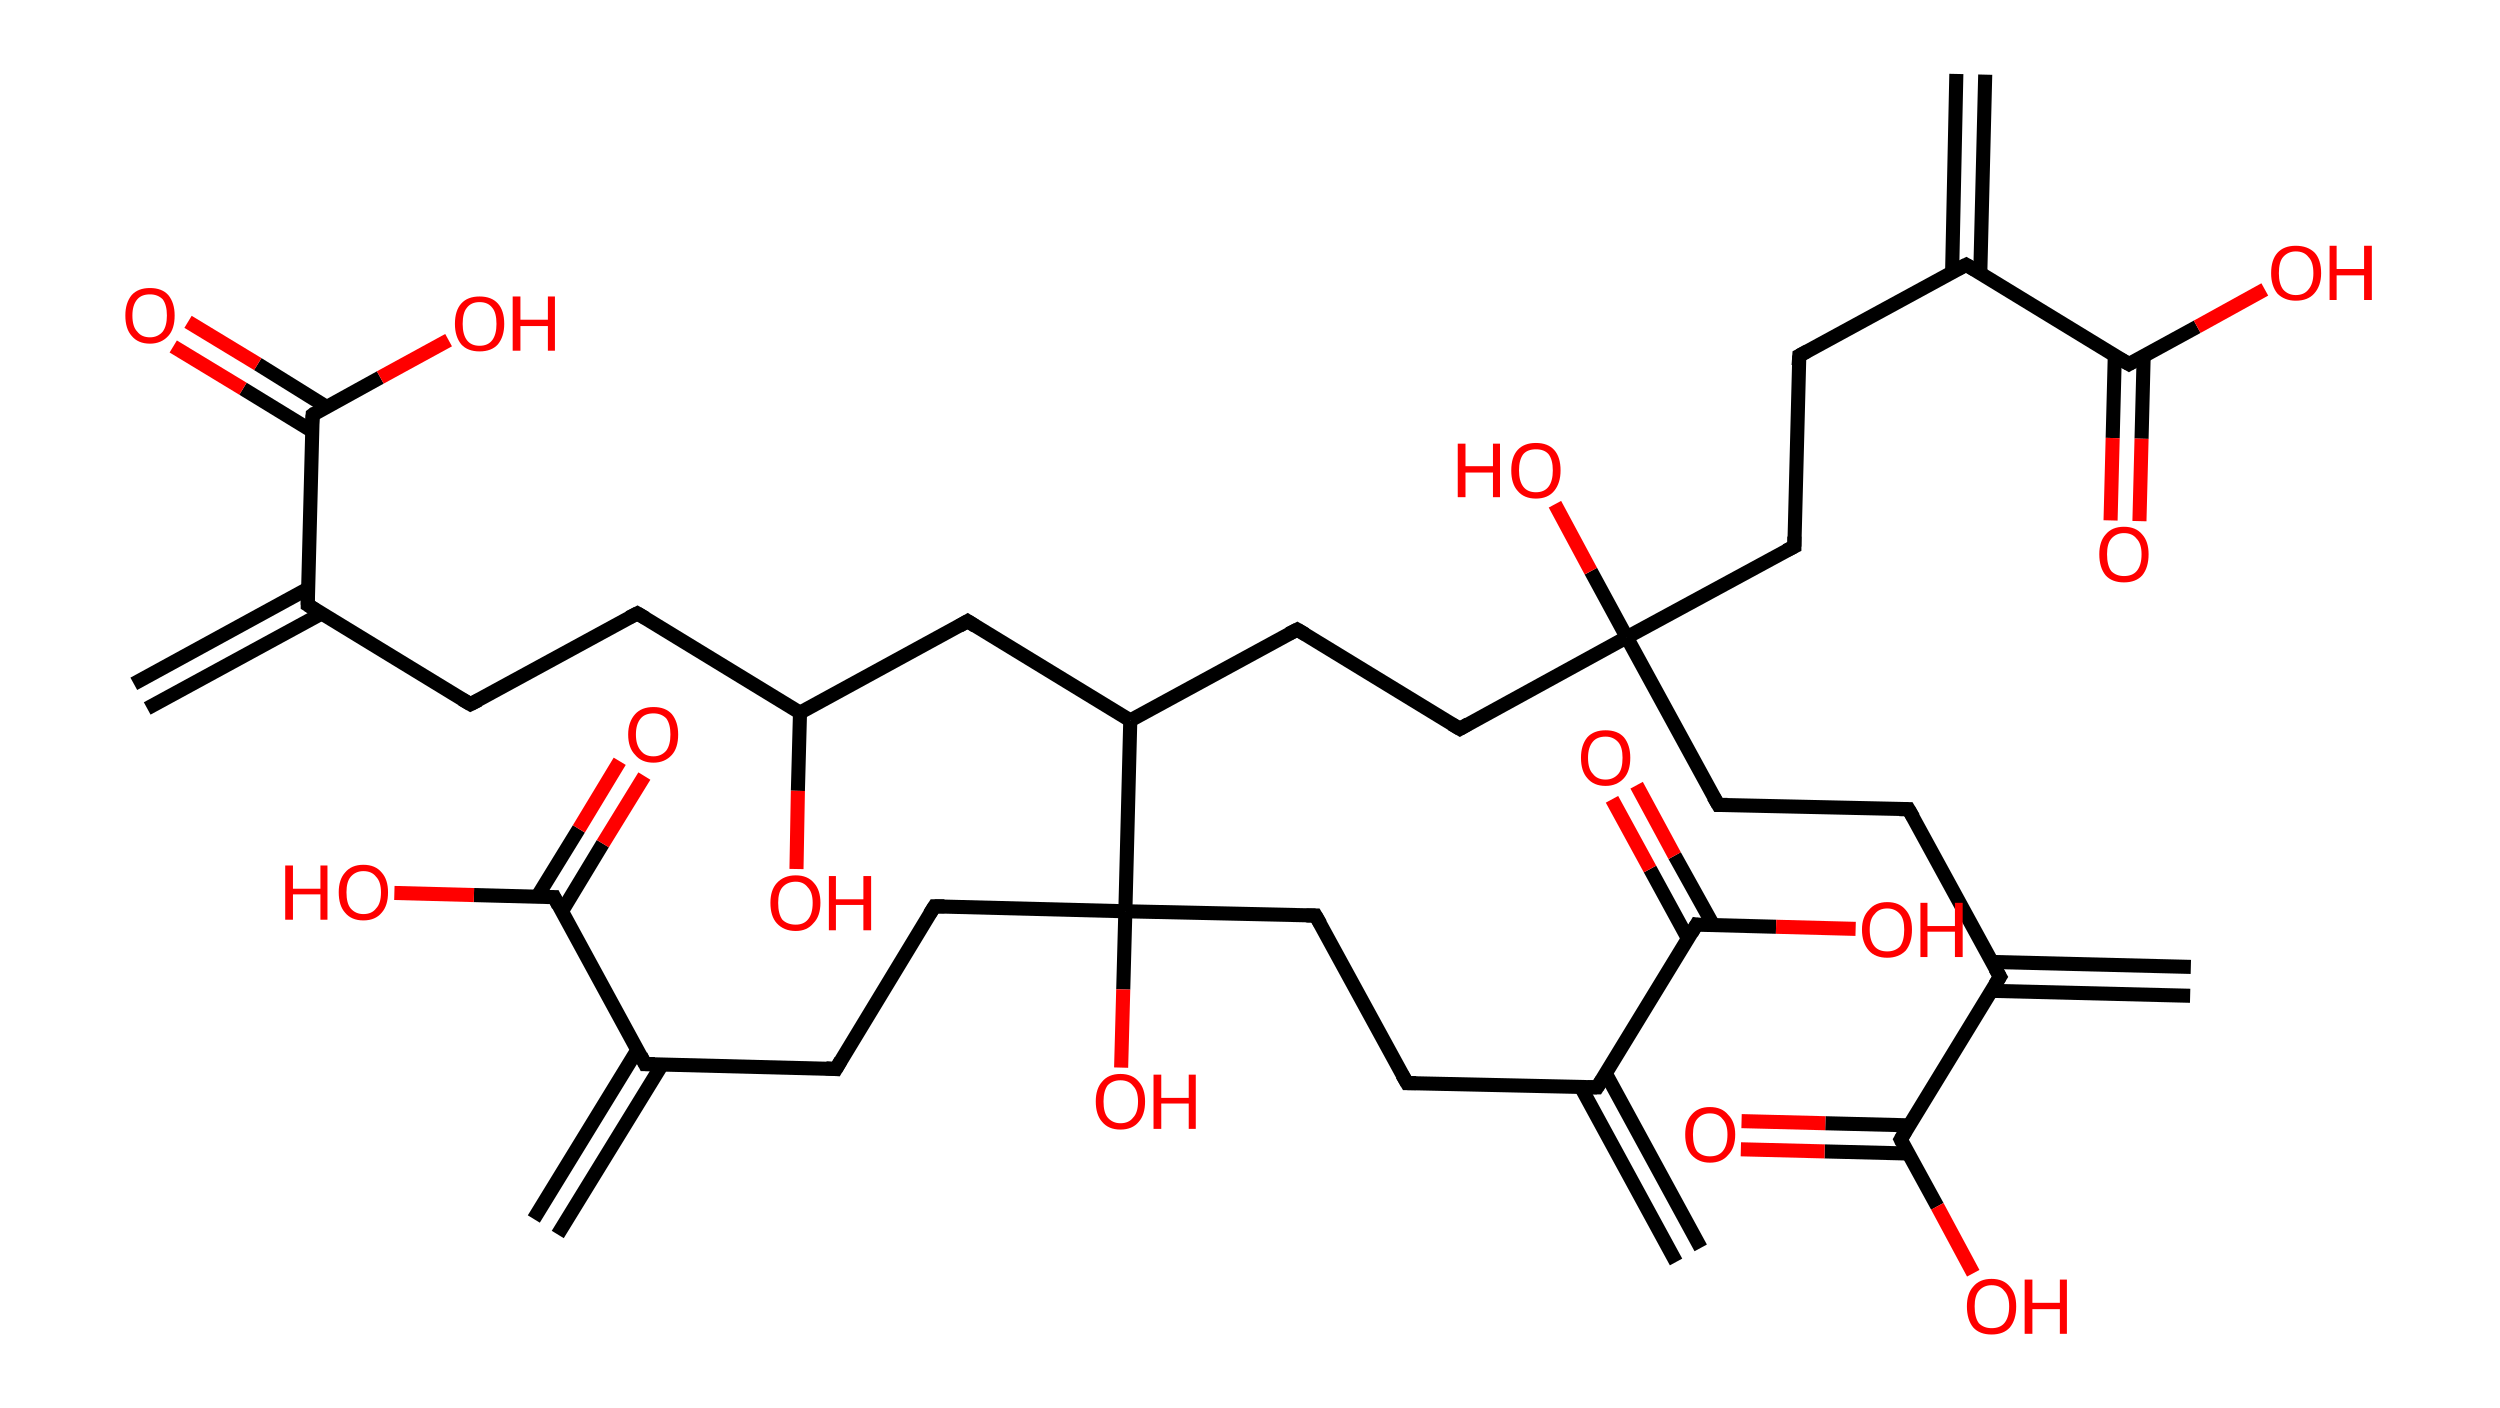 <?xml version='1.0' encoding='ASCII' standalone='yes'?>
<svg xmlns="http://www.w3.org/2000/svg" xmlns:rdkit="http://www.rdkit.org/xml" xmlns:xlink="http://www.w3.org/1999/xlink" version="1.1" baseProfile="full" xml:space="preserve" width="355px" height="200px" viewBox="0 0 355 200">
<!-- END OF HEADER -->
<rect style="opacity:1.0;fill:#FFFFFF;stroke:none" width="355.0" height="200.0" x="0.0" y="0.0"> </rect>
<path class="bond-0 atom-0 atom-1" d="M 19.0,97.1 L 43.7,83.6" style="fill:none;fill-rule:evenodd;stroke:#000000;stroke-width:2.0px;stroke-linecap:butt;stroke-linejoin:miter;stroke-opacity:1"/>
<path class="bond-0 atom-0 atom-1" d="M 20.9,100.6 L 45.7,87.1" style="fill:none;fill-rule:evenodd;stroke:#000000;stroke-width:2.0px;stroke-linecap:butt;stroke-linejoin:miter;stroke-opacity:1"/>
<path class="bond-1 atom-1 atom-2" d="M 43.7,85.9 L 66.8,100.0" style="fill:none;fill-rule:evenodd;stroke:#000000;stroke-width:2.0px;stroke-linecap:butt;stroke-linejoin:miter;stroke-opacity:1"/>
<path class="bond-2 atom-2 atom-3" d="M 66.8,100.0 L 90.5,87.1" style="fill:none;fill-rule:evenodd;stroke:#000000;stroke-width:2.0px;stroke-linecap:butt;stroke-linejoin:miter;stroke-opacity:1"/>
<path class="bond-3 atom-3 atom-4" d="M 90.5,87.1 L 113.6,101.2" style="fill:none;fill-rule:evenodd;stroke:#000000;stroke-width:2.0px;stroke-linecap:butt;stroke-linejoin:miter;stroke-opacity:1"/>
<path class="bond-4 atom-4 atom-5" d="M 113.6,101.2 L 113.3,112.3" style="fill:none;fill-rule:evenodd;stroke:#000000;stroke-width:2.0px;stroke-linecap:butt;stroke-linejoin:miter;stroke-opacity:1"/>
<path class="bond-4 atom-4 atom-5" d="M 113.3,112.3 L 113.1,123.4" style="fill:none;fill-rule:evenodd;stroke:#FF0000;stroke-width:2.0px;stroke-linecap:butt;stroke-linejoin:miter;stroke-opacity:1"/>
<path class="bond-5 atom-4 atom-6" d="M 113.6,101.2 L 137.4,88.2" style="fill:none;fill-rule:evenodd;stroke:#000000;stroke-width:2.0px;stroke-linecap:butt;stroke-linejoin:miter;stroke-opacity:1"/>
<path class="bond-6 atom-6 atom-7" d="M 137.4,88.2 L 160.5,102.3" style="fill:none;fill-rule:evenodd;stroke:#000000;stroke-width:2.0px;stroke-linecap:butt;stroke-linejoin:miter;stroke-opacity:1"/>
<path class="bond-7 atom-7 atom-8" d="M 160.5,102.3 L 184.2,89.4" style="fill:none;fill-rule:evenodd;stroke:#000000;stroke-width:2.0px;stroke-linecap:butt;stroke-linejoin:miter;stroke-opacity:1"/>
<path class="bond-8 atom-8 atom-9" d="M 184.2,89.4 L 207.3,103.5" style="fill:none;fill-rule:evenodd;stroke:#000000;stroke-width:2.0px;stroke-linecap:butt;stroke-linejoin:miter;stroke-opacity:1"/>
<path class="bond-9 atom-9 atom-10" d="M 207.3,103.5 L 231.0,90.5" style="fill:none;fill-rule:evenodd;stroke:#000000;stroke-width:2.0px;stroke-linecap:butt;stroke-linejoin:miter;stroke-opacity:1"/>
<path class="bond-10 atom-10 atom-11" d="M 231.0,90.5 L 225.9,81.1" style="fill:none;fill-rule:evenodd;stroke:#000000;stroke-width:2.0px;stroke-linecap:butt;stroke-linejoin:miter;stroke-opacity:1"/>
<path class="bond-10 atom-10 atom-11" d="M 225.9,81.1 L 220.8,71.6" style="fill:none;fill-rule:evenodd;stroke:#FF0000;stroke-width:2.0px;stroke-linecap:butt;stroke-linejoin:miter;stroke-opacity:1"/>
<path class="bond-11 atom-10 atom-12" d="M 231.0,90.5 L 254.8,77.6" style="fill:none;fill-rule:evenodd;stroke:#000000;stroke-width:2.0px;stroke-linecap:butt;stroke-linejoin:miter;stroke-opacity:1"/>
<path class="bond-12 atom-12 atom-13" d="M 254.8,77.6 L 255.5,50.5" style="fill:none;fill-rule:evenodd;stroke:#000000;stroke-width:2.0px;stroke-linecap:butt;stroke-linejoin:miter;stroke-opacity:1"/>
<path class="bond-13 atom-13 atom-14" d="M 255.5,50.5 L 279.2,37.6" style="fill:none;fill-rule:evenodd;stroke:#000000;stroke-width:2.0px;stroke-linecap:butt;stroke-linejoin:miter;stroke-opacity:1"/>
<path class="bond-14 atom-14 atom-15" d="M 281.2,38.8 L 281.9,10.6" style="fill:none;fill-rule:evenodd;stroke:#000000;stroke-width:2.0px;stroke-linecap:butt;stroke-linejoin:miter;stroke-opacity:1"/>
<path class="bond-14 atom-14 atom-15" d="M 277.2,38.7 L 277.8,10.5" style="fill:none;fill-rule:evenodd;stroke:#000000;stroke-width:2.0px;stroke-linecap:butt;stroke-linejoin:miter;stroke-opacity:1"/>
<path class="bond-15 atom-14 atom-16" d="M 279.2,37.6 L 302.3,51.7" style="fill:none;fill-rule:evenodd;stroke:#000000;stroke-width:2.0px;stroke-linecap:butt;stroke-linejoin:miter;stroke-opacity:1"/>
<path class="bond-16 atom-16 atom-17" d="M 300.3,50.5 L 300.0,62.2" style="fill:none;fill-rule:evenodd;stroke:#000000;stroke-width:2.0px;stroke-linecap:butt;stroke-linejoin:miter;stroke-opacity:1"/>
<path class="bond-16 atom-16 atom-17" d="M 300.0,62.2 L 299.7,73.9" style="fill:none;fill-rule:evenodd;stroke:#FF0000;stroke-width:2.0px;stroke-linecap:butt;stroke-linejoin:miter;stroke-opacity:1"/>
<path class="bond-16 atom-16 atom-17" d="M 304.4,50.6 L 304.1,62.3" style="fill:none;fill-rule:evenodd;stroke:#000000;stroke-width:2.0px;stroke-linecap:butt;stroke-linejoin:miter;stroke-opacity:1"/>
<path class="bond-16 atom-16 atom-17" d="M 304.1,62.3 L 303.8,74.0" style="fill:none;fill-rule:evenodd;stroke:#FF0000;stroke-width:2.0px;stroke-linecap:butt;stroke-linejoin:miter;stroke-opacity:1"/>
<path class="bond-17 atom-16 atom-18" d="M 302.3,51.7 L 312.0,46.4" style="fill:none;fill-rule:evenodd;stroke:#000000;stroke-width:2.0px;stroke-linecap:butt;stroke-linejoin:miter;stroke-opacity:1"/>
<path class="bond-17 atom-16 atom-18" d="M 312.0,46.4 L 321.6,41.1" style="fill:none;fill-rule:evenodd;stroke:#FF0000;stroke-width:2.0px;stroke-linecap:butt;stroke-linejoin:miter;stroke-opacity:1"/>
<path class="bond-18 atom-10 atom-19" d="M 231.0,90.5 L 244.0,114.3" style="fill:none;fill-rule:evenodd;stroke:#000000;stroke-width:2.0px;stroke-linecap:butt;stroke-linejoin:miter;stroke-opacity:1"/>
<path class="bond-19 atom-19 atom-20" d="M 244.0,114.3 L 271.0,114.9" style="fill:none;fill-rule:evenodd;stroke:#000000;stroke-width:2.0px;stroke-linecap:butt;stroke-linejoin:miter;stroke-opacity:1"/>
<path class="bond-20 atom-20 atom-21" d="M 271.0,114.9 L 284.0,138.7" style="fill:none;fill-rule:evenodd;stroke:#000000;stroke-width:2.0px;stroke-linecap:butt;stroke-linejoin:miter;stroke-opacity:1"/>
<path class="bond-21 atom-21 atom-22" d="M 282.8,140.7 L 311.0,141.4" style="fill:none;fill-rule:evenodd;stroke:#000000;stroke-width:2.0px;stroke-linecap:butt;stroke-linejoin:miter;stroke-opacity:1"/>
<path class="bond-21 atom-21 atom-22" d="M 282.9,136.6 L 311.1,137.3" style="fill:none;fill-rule:evenodd;stroke:#000000;stroke-width:2.0px;stroke-linecap:butt;stroke-linejoin:miter;stroke-opacity:1"/>
<path class="bond-22 atom-21 atom-23" d="M 284.0,138.7 L 269.9,161.8" style="fill:none;fill-rule:evenodd;stroke:#000000;stroke-width:2.0px;stroke-linecap:butt;stroke-linejoin:miter;stroke-opacity:1"/>
<path class="bond-23 atom-23 atom-24" d="M 271.1,159.8 L 259.2,159.5" style="fill:none;fill-rule:evenodd;stroke:#000000;stroke-width:2.0px;stroke-linecap:butt;stroke-linejoin:miter;stroke-opacity:1"/>
<path class="bond-23 atom-23 atom-24" d="M 259.2,159.5 L 247.3,159.2" style="fill:none;fill-rule:evenodd;stroke:#FF0000;stroke-width:2.0px;stroke-linecap:butt;stroke-linejoin:miter;stroke-opacity:1"/>
<path class="bond-23 atom-23 atom-24" d="M 271.0,163.8 L 259.1,163.5" style="fill:none;fill-rule:evenodd;stroke:#000000;stroke-width:2.0px;stroke-linecap:butt;stroke-linejoin:miter;stroke-opacity:1"/>
<path class="bond-23 atom-23 atom-24" d="M 259.1,163.5 L 247.2,163.2" style="fill:none;fill-rule:evenodd;stroke:#FF0000;stroke-width:2.0px;stroke-linecap:butt;stroke-linejoin:miter;stroke-opacity:1"/>
<path class="bond-24 atom-23 atom-25" d="M 269.9,161.8 L 275.1,171.3" style="fill:none;fill-rule:evenodd;stroke:#000000;stroke-width:2.0px;stroke-linecap:butt;stroke-linejoin:miter;stroke-opacity:1"/>
<path class="bond-24 atom-23 atom-25" d="M 275.1,171.3 L 280.2,180.8" style="fill:none;fill-rule:evenodd;stroke:#FF0000;stroke-width:2.0px;stroke-linecap:butt;stroke-linejoin:miter;stroke-opacity:1"/>
<path class="bond-25 atom-7 atom-26" d="M 160.5,102.3 L 159.8,129.4" style="fill:none;fill-rule:evenodd;stroke:#000000;stroke-width:2.0px;stroke-linecap:butt;stroke-linejoin:miter;stroke-opacity:1"/>
<path class="bond-26 atom-26 atom-27" d="M 159.8,129.4 L 159.5,140.5" style="fill:none;fill-rule:evenodd;stroke:#000000;stroke-width:2.0px;stroke-linecap:butt;stroke-linejoin:miter;stroke-opacity:1"/>
<path class="bond-26 atom-26 atom-27" d="M 159.5,140.5 L 159.2,151.6" style="fill:none;fill-rule:evenodd;stroke:#FF0000;stroke-width:2.0px;stroke-linecap:butt;stroke-linejoin:miter;stroke-opacity:1"/>
<path class="bond-27 atom-26 atom-28" d="M 159.8,129.4 L 132.7,128.7" style="fill:none;fill-rule:evenodd;stroke:#000000;stroke-width:2.0px;stroke-linecap:butt;stroke-linejoin:miter;stroke-opacity:1"/>
<path class="bond-28 atom-28 atom-29" d="M 132.7,128.7 L 118.7,151.8" style="fill:none;fill-rule:evenodd;stroke:#000000;stroke-width:2.0px;stroke-linecap:butt;stroke-linejoin:miter;stroke-opacity:1"/>
<path class="bond-29 atom-29 atom-30" d="M 118.7,151.8 L 91.6,151.1" style="fill:none;fill-rule:evenodd;stroke:#000000;stroke-width:2.0px;stroke-linecap:butt;stroke-linejoin:miter;stroke-opacity:1"/>
<path class="bond-30 atom-30 atom-31" d="M 90.5,149.1 L 75.8,173.1" style="fill:none;fill-rule:evenodd;stroke:#000000;stroke-width:2.0px;stroke-linecap:butt;stroke-linejoin:miter;stroke-opacity:1"/>
<path class="bond-30 atom-30 atom-31" d="M 94.0,151.2 L 79.2,175.3" style="fill:none;fill-rule:evenodd;stroke:#000000;stroke-width:2.0px;stroke-linecap:butt;stroke-linejoin:miter;stroke-opacity:1"/>
<path class="bond-31 atom-30 atom-32" d="M 91.6,151.1 L 78.7,127.4" style="fill:none;fill-rule:evenodd;stroke:#000000;stroke-width:2.0px;stroke-linecap:butt;stroke-linejoin:miter;stroke-opacity:1"/>
<path class="bond-32 atom-32 atom-33" d="M 79.8,129.4 L 85.6,119.8" style="fill:none;fill-rule:evenodd;stroke:#000000;stroke-width:2.0px;stroke-linecap:butt;stroke-linejoin:miter;stroke-opacity:1"/>
<path class="bond-32 atom-32 atom-33" d="M 85.6,119.8 L 91.5,110.2" style="fill:none;fill-rule:evenodd;stroke:#FF0000;stroke-width:2.0px;stroke-linecap:butt;stroke-linejoin:miter;stroke-opacity:1"/>
<path class="bond-32 atom-32 atom-33" d="M 76.3,127.3 L 82.2,117.7" style="fill:none;fill-rule:evenodd;stroke:#000000;stroke-width:2.0px;stroke-linecap:butt;stroke-linejoin:miter;stroke-opacity:1"/>
<path class="bond-32 atom-32 atom-33" d="M 82.2,117.7 L 88.0,108.1" style="fill:none;fill-rule:evenodd;stroke:#FF0000;stroke-width:2.0px;stroke-linecap:butt;stroke-linejoin:miter;stroke-opacity:1"/>
<path class="bond-33 atom-32 atom-34" d="M 78.7,127.4 L 67.3,127.1" style="fill:none;fill-rule:evenodd;stroke:#000000;stroke-width:2.0px;stroke-linecap:butt;stroke-linejoin:miter;stroke-opacity:1"/>
<path class="bond-33 atom-32 atom-34" d="M 67.3,127.1 L 56.0,126.8" style="fill:none;fill-rule:evenodd;stroke:#FF0000;stroke-width:2.0px;stroke-linecap:butt;stroke-linejoin:miter;stroke-opacity:1"/>
<path class="bond-34 atom-26 atom-35" d="M 159.8,129.4 L 186.8,130.0" style="fill:none;fill-rule:evenodd;stroke:#000000;stroke-width:2.0px;stroke-linecap:butt;stroke-linejoin:miter;stroke-opacity:1"/>
<path class="bond-35 atom-35 atom-36" d="M 186.8,130.0 L 199.8,153.8" style="fill:none;fill-rule:evenodd;stroke:#000000;stroke-width:2.0px;stroke-linecap:butt;stroke-linejoin:miter;stroke-opacity:1"/>
<path class="bond-36 atom-36 atom-37" d="M 199.8,153.8 L 226.8,154.4" style="fill:none;fill-rule:evenodd;stroke:#000000;stroke-width:2.0px;stroke-linecap:butt;stroke-linejoin:miter;stroke-opacity:1"/>
<path class="bond-37 atom-37 atom-38" d="M 224.5,154.4 L 238.0,179.2" style="fill:none;fill-rule:evenodd;stroke:#000000;stroke-width:2.0px;stroke-linecap:butt;stroke-linejoin:miter;stroke-opacity:1"/>
<path class="bond-37 atom-37 atom-38" d="M 228.0,152.4 L 241.5,177.2" style="fill:none;fill-rule:evenodd;stroke:#000000;stroke-width:2.0px;stroke-linecap:butt;stroke-linejoin:miter;stroke-opacity:1"/>
<path class="bond-38 atom-37 atom-39" d="M 226.8,154.4 L 240.9,131.3" style="fill:none;fill-rule:evenodd;stroke:#000000;stroke-width:2.0px;stroke-linecap:butt;stroke-linejoin:miter;stroke-opacity:1"/>
<path class="bond-39 atom-39 atom-40" d="M 243.3,131.4 L 237.8,121.5" style="fill:none;fill-rule:evenodd;stroke:#000000;stroke-width:2.0px;stroke-linecap:butt;stroke-linejoin:miter;stroke-opacity:1"/>
<path class="bond-39 atom-39 atom-40" d="M 237.8,121.5 L 232.4,111.5" style="fill:none;fill-rule:evenodd;stroke:#FF0000;stroke-width:2.0px;stroke-linecap:butt;stroke-linejoin:miter;stroke-opacity:1"/>
<path class="bond-39 atom-39 atom-40" d="M 239.7,133.3 L 234.3,123.4" style="fill:none;fill-rule:evenodd;stroke:#000000;stroke-width:2.0px;stroke-linecap:butt;stroke-linejoin:miter;stroke-opacity:1"/>
<path class="bond-39 atom-39 atom-40" d="M 234.3,123.4 L 228.9,113.5" style="fill:none;fill-rule:evenodd;stroke:#FF0000;stroke-width:2.0px;stroke-linecap:butt;stroke-linejoin:miter;stroke-opacity:1"/>
<path class="bond-40 atom-39 atom-41" d="M 240.9,131.3 L 252.2,131.6" style="fill:none;fill-rule:evenodd;stroke:#000000;stroke-width:2.0px;stroke-linecap:butt;stroke-linejoin:miter;stroke-opacity:1"/>
<path class="bond-40 atom-39 atom-41" d="M 252.2,131.6 L 263.5,131.9" style="fill:none;fill-rule:evenodd;stroke:#FF0000;stroke-width:2.0px;stroke-linecap:butt;stroke-linejoin:miter;stroke-opacity:1"/>
<path class="bond-41 atom-1 atom-42" d="M 43.7,85.9 L 44.4,58.9" style="fill:none;fill-rule:evenodd;stroke:#000000;stroke-width:2.0px;stroke-linecap:butt;stroke-linejoin:miter;stroke-opacity:1"/>
<path class="bond-42 atom-42 atom-43" d="M 46.4,57.8 L 36.6,51.7" style="fill:none;fill-rule:evenodd;stroke:#000000;stroke-width:2.0px;stroke-linecap:butt;stroke-linejoin:miter;stroke-opacity:1"/>
<path class="bond-42 atom-42 atom-43" d="M 36.6,51.7 L 26.7,45.7" style="fill:none;fill-rule:evenodd;stroke:#FF0000;stroke-width:2.0px;stroke-linecap:butt;stroke-linejoin:miter;stroke-opacity:1"/>
<path class="bond-42 atom-42 atom-43" d="M 44.3,61.2 L 34.5,55.2" style="fill:none;fill-rule:evenodd;stroke:#000000;stroke-width:2.0px;stroke-linecap:butt;stroke-linejoin:miter;stroke-opacity:1"/>
<path class="bond-42 atom-42 atom-43" d="M 34.5,55.2 L 24.6,49.2" style="fill:none;fill-rule:evenodd;stroke:#FF0000;stroke-width:2.0px;stroke-linecap:butt;stroke-linejoin:miter;stroke-opacity:1"/>
<path class="bond-43 atom-42 atom-44" d="M 44.4,58.9 L 54.0,53.6" style="fill:none;fill-rule:evenodd;stroke:#000000;stroke-width:2.0px;stroke-linecap:butt;stroke-linejoin:miter;stroke-opacity:1"/>
<path class="bond-43 atom-42 atom-44" d="M 54.0,53.6 L 63.7,48.3" style="fill:none;fill-rule:evenodd;stroke:#FF0000;stroke-width:2.0px;stroke-linecap:butt;stroke-linejoin:miter;stroke-opacity:1"/>
<path d="M 44.8,86.6 L 43.7,85.9 L 43.7,84.6" style="fill:none;stroke:#000000;stroke-width:2.0px;stroke-linecap:butt;stroke-linejoin:miter;stroke-opacity:1;"/>
<path d="M 65.6,99.3 L 66.8,100.0 L 68.0,99.4" style="fill:none;stroke:#000000;stroke-width:2.0px;stroke-linecap:butt;stroke-linejoin:miter;stroke-opacity:1;"/>
<path d="M 89.3,87.7 L 90.5,87.1 L 91.7,87.8" style="fill:none;stroke:#000000;stroke-width:2.0px;stroke-linecap:butt;stroke-linejoin:miter;stroke-opacity:1;"/>
<path d="M 136.2,88.9 L 137.4,88.2 L 138.5,88.9" style="fill:none;stroke:#000000;stroke-width:2.0px;stroke-linecap:butt;stroke-linejoin:miter;stroke-opacity:1;"/>
<path d="M 183.0,90.0 L 184.2,89.4 L 185.4,90.1" style="fill:none;stroke:#000000;stroke-width:2.0px;stroke-linecap:butt;stroke-linejoin:miter;stroke-opacity:1;"/>
<path d="M 206.1,102.8 L 207.3,103.5 L 208.5,102.8" style="fill:none;stroke:#000000;stroke-width:2.0px;stroke-linecap:butt;stroke-linejoin:miter;stroke-opacity:1;"/>
<path d="M 253.6,78.2 L 254.8,77.6 L 254.8,76.2" style="fill:none;stroke:#000000;stroke-width:2.0px;stroke-linecap:butt;stroke-linejoin:miter;stroke-opacity:1;"/>
<path d="M 255.4,51.9 L 255.5,50.5 L 256.6,49.9" style="fill:none;stroke:#000000;stroke-width:2.0px;stroke-linecap:butt;stroke-linejoin:miter;stroke-opacity:1;"/>
<path d="M 278.0,38.2 L 279.2,37.6 L 280.4,38.3" style="fill:none;stroke:#000000;stroke-width:2.0px;stroke-linecap:butt;stroke-linejoin:miter;stroke-opacity:1;"/>
<path d="M 301.1,51.0 L 302.3,51.7 L 302.8,51.4" style="fill:none;stroke:#000000;stroke-width:2.0px;stroke-linecap:butt;stroke-linejoin:miter;stroke-opacity:1;"/>
<path d="M 243.3,113.1 L 244.0,114.3 L 245.3,114.3" style="fill:none;stroke:#000000;stroke-width:2.0px;stroke-linecap:butt;stroke-linejoin:miter;stroke-opacity:1;"/>
<path d="M 269.7,114.9 L 271.0,114.9 L 271.7,116.1" style="fill:none;stroke:#000000;stroke-width:2.0px;stroke-linecap:butt;stroke-linejoin:miter;stroke-opacity:1;"/>
<path d="M 283.3,137.5 L 284.0,138.7 L 283.3,139.8" style="fill:none;stroke:#000000;stroke-width:2.0px;stroke-linecap:butt;stroke-linejoin:miter;stroke-opacity:1;"/>
<path d="M 270.6,160.6 L 269.9,161.8 L 270.1,162.2" style="fill:none;stroke:#000000;stroke-width:2.0px;stroke-linecap:butt;stroke-linejoin:miter;stroke-opacity:1;"/>
<path d="M 134.1,128.7 L 132.7,128.7 L 132.0,129.8" style="fill:none;stroke:#000000;stroke-width:2.0px;stroke-linecap:butt;stroke-linejoin:miter;stroke-opacity:1;"/>
<path d="M 119.4,150.6 L 118.7,151.8 L 117.3,151.7" style="fill:none;stroke:#000000;stroke-width:2.0px;stroke-linecap:butt;stroke-linejoin:miter;stroke-opacity:1;"/>
<path d="M 93.0,151.1 L 91.6,151.1 L 91.0,149.9" style="fill:none;stroke:#000000;stroke-width:2.0px;stroke-linecap:butt;stroke-linejoin:miter;stroke-opacity:1;"/>
<path d="M 79.3,128.6 L 78.7,127.4 L 78.1,127.4" style="fill:none;stroke:#000000;stroke-width:2.0px;stroke-linecap:butt;stroke-linejoin:miter;stroke-opacity:1;"/>
<path d="M 185.5,130.0 L 186.8,130.0 L 187.5,131.2" style="fill:none;stroke:#000000;stroke-width:2.0px;stroke-linecap:butt;stroke-linejoin:miter;stroke-opacity:1;"/>
<path d="M 199.1,152.6 L 199.8,153.8 L 201.1,153.8" style="fill:none;stroke:#000000;stroke-width:2.0px;stroke-linecap:butt;stroke-linejoin:miter;stroke-opacity:1;"/>
<path d="M 225.5,154.4 L 226.8,154.4 L 227.5,153.3" style="fill:none;stroke:#000000;stroke-width:2.0px;stroke-linecap:butt;stroke-linejoin:miter;stroke-opacity:1;"/>
<path d="M 240.2,132.5 L 240.9,131.3 L 241.5,131.4" style="fill:none;stroke:#000000;stroke-width:2.0px;stroke-linecap:butt;stroke-linejoin:miter;stroke-opacity:1;"/>
<path d="M 44.3,60.2 L 44.4,58.9 L 44.8,58.6" style="fill:none;stroke:#000000;stroke-width:2.0px;stroke-linecap:butt;stroke-linejoin:miter;stroke-opacity:1;"/>
<path class="atom-5" d="M 109.4 128.2 Q 109.4 126.4, 110.3 125.4 Q 111.3 124.3, 113.0 124.3 Q 114.7 124.3, 115.6 125.4 Q 116.5 126.4, 116.5 128.2 Q 116.5 130.1, 115.5 131.1 Q 114.6 132.2, 113.0 132.2 Q 111.3 132.2, 110.3 131.1 Q 109.4 130.1, 109.4 128.2 M 113.0 131.3 Q 114.1 131.3, 114.7 130.6 Q 115.4 129.8, 115.4 128.2 Q 115.4 126.7, 114.7 126.0 Q 114.1 125.2, 113.0 125.2 Q 111.8 125.2, 111.1 126.0 Q 110.5 126.7, 110.5 128.2 Q 110.5 129.8, 111.1 130.6 Q 111.8 131.3, 113.0 131.3 " fill="#FF0000"/>
<path class="atom-5" d="M 117.7 124.4 L 118.7 124.4 L 118.7 127.7 L 122.6 127.7 L 122.6 124.4 L 123.7 124.4 L 123.7 132.1 L 122.6 132.1 L 122.6 128.5 L 118.7 128.5 L 118.7 132.1 L 117.7 132.1 L 117.7 124.4 " fill="#FF0000"/>
<path class="atom-11" d="M 207.0 63.0 L 208.1 63.0 L 208.1 66.2 L 212.0 66.2 L 212.0 63.0 L 213.0 63.0 L 213.0 70.6 L 212.0 70.6 L 212.0 67.1 L 208.1 67.1 L 208.1 70.6 L 207.0 70.6 L 207.0 63.0 " fill="#FF0000"/>
<path class="atom-11" d="M 214.6 66.8 Q 214.6 64.9, 215.5 63.9 Q 216.4 62.9, 218.1 62.9 Q 219.8 62.9, 220.7 63.9 Q 221.6 64.9, 221.6 66.8 Q 221.6 68.6, 220.7 69.7 Q 219.8 70.8, 218.1 70.8 Q 216.4 70.8, 215.5 69.7 Q 214.6 68.7, 214.6 66.8 M 218.1 69.9 Q 219.3 69.9, 219.9 69.1 Q 220.5 68.3, 220.5 66.8 Q 220.5 65.3, 219.9 64.5 Q 219.3 63.8, 218.1 63.8 Q 216.9 63.8, 216.3 64.5 Q 215.7 65.3, 215.7 66.8 Q 215.7 68.3, 216.3 69.1 Q 216.9 69.9, 218.1 69.9 " fill="#FF0000"/>
<path class="atom-17" d="M 298.1 78.7 Q 298.1 76.9, 299.0 75.9 Q 299.9 74.8, 301.6 74.8 Q 303.3 74.8, 304.2 75.9 Q 305.1 76.9, 305.1 78.7 Q 305.1 80.6, 304.2 81.7 Q 303.3 82.7, 301.6 82.7 Q 299.9 82.7, 299.0 81.7 Q 298.1 80.6, 298.1 78.7 M 301.6 81.8 Q 302.8 81.8, 303.4 81.1 Q 304.1 80.3, 304.1 78.7 Q 304.1 77.2, 303.4 76.5 Q 302.8 75.7, 301.6 75.7 Q 300.5 75.7, 299.8 76.5 Q 299.2 77.2, 299.2 78.7 Q 299.2 80.3, 299.8 81.1 Q 300.5 81.8, 301.6 81.8 " fill="#FF0000"/>
<path class="atom-18" d="M 322.5 38.8 Q 322.5 36.9, 323.4 35.9 Q 324.3 34.9, 326.0 34.9 Q 327.7 34.9, 328.7 35.9 Q 329.6 36.9, 329.6 38.8 Q 329.6 40.6, 328.6 41.7 Q 327.7 42.7, 326.0 42.7 Q 324.4 42.7, 323.4 41.7 Q 322.5 40.6, 322.5 38.8 M 326.0 41.9 Q 327.2 41.9, 327.8 41.1 Q 328.5 40.3, 328.5 38.8 Q 328.5 37.2, 327.8 36.5 Q 327.2 35.7, 326.0 35.7 Q 324.9 35.7, 324.2 36.5 Q 323.6 37.2, 323.6 38.8 Q 323.6 40.3, 324.2 41.1 Q 324.9 41.9, 326.0 41.9 " fill="#FF0000"/>
<path class="atom-18" d="M 330.8 34.9 L 331.8 34.9 L 331.8 38.2 L 335.7 38.2 L 335.7 34.9 L 336.8 34.9 L 336.8 42.6 L 335.7 42.6 L 335.7 39.1 L 331.8 39.1 L 331.8 42.6 L 330.8 42.6 L 330.8 34.9 " fill="#FF0000"/>
<path class="atom-24" d="M 239.3 161.1 Q 239.3 159.3, 240.2 158.3 Q 241.1 157.2, 242.8 157.2 Q 244.5 157.2, 245.4 158.3 Q 246.4 159.3, 246.4 161.1 Q 246.4 163.0, 245.4 164.0 Q 244.5 165.1, 242.8 165.1 Q 241.2 165.1, 240.2 164.0 Q 239.3 163.0, 239.3 161.1 M 242.8 164.2 Q 244.0 164.2, 244.6 163.5 Q 245.3 162.7, 245.3 161.1 Q 245.3 159.6, 244.6 158.9 Q 244.0 158.1, 242.8 158.1 Q 241.7 158.1, 241.0 158.9 Q 240.4 159.6, 240.4 161.1 Q 240.4 162.7, 241.0 163.5 Q 241.7 164.2, 242.8 164.2 " fill="#FF0000"/>
<path class="atom-25" d="M 279.3 185.5 Q 279.3 183.7, 280.2 182.7 Q 281.1 181.6, 282.8 181.6 Q 284.5 181.6, 285.4 182.7 Q 286.3 183.7, 286.3 185.5 Q 286.3 187.4, 285.4 188.5 Q 284.5 189.5, 282.8 189.5 Q 281.1 189.5, 280.2 188.5 Q 279.3 187.4, 279.3 185.5 M 282.8 188.6 Q 284.0 188.6, 284.6 187.9 Q 285.3 187.1, 285.3 185.5 Q 285.3 184.0, 284.6 183.3 Q 284.0 182.5, 282.8 182.5 Q 281.7 182.5, 281.0 183.3 Q 280.4 184.0, 280.4 185.5 Q 280.4 187.1, 281.0 187.9 Q 281.7 188.6, 282.8 188.6 " fill="#FF0000"/>
<path class="atom-25" d="M 287.5 181.7 L 288.6 181.7 L 288.6 185.0 L 292.5 185.0 L 292.5 181.7 L 293.5 181.7 L 293.5 189.4 L 292.5 189.4 L 292.5 185.9 L 288.6 185.9 L 288.6 189.4 L 287.5 189.4 L 287.5 181.7 " fill="#FF0000"/>
<path class="atom-27" d="M 155.6 156.4 Q 155.6 154.6, 156.5 153.6 Q 157.4 152.5, 159.1 152.5 Q 160.8 152.5, 161.7 153.6 Q 162.6 154.6, 162.6 156.4 Q 162.6 158.3, 161.7 159.3 Q 160.8 160.4, 159.1 160.4 Q 157.4 160.4, 156.5 159.3 Q 155.6 158.3, 155.6 156.4 M 159.1 159.5 Q 160.3 159.5, 160.9 158.7 Q 161.6 158.0, 161.6 156.4 Q 161.6 154.9, 160.9 154.2 Q 160.3 153.4, 159.1 153.4 Q 158.0 153.4, 157.3 154.1 Q 156.7 154.9, 156.7 156.4 Q 156.7 158.0, 157.3 158.7 Q 158.0 159.5, 159.1 159.5 " fill="#FF0000"/>
<path class="atom-27" d="M 163.8 152.6 L 164.9 152.6 L 164.9 155.9 L 168.8 155.9 L 168.8 152.6 L 169.8 152.6 L 169.8 160.3 L 168.8 160.3 L 168.8 156.7 L 164.9 156.7 L 164.9 160.3 L 163.8 160.3 L 163.8 152.6 " fill="#FF0000"/>
<path class="atom-33" d="M 89.2 104.3 Q 89.2 102.5, 90.2 101.4 Q 91.1 100.4, 92.8 100.4 Q 94.5 100.4, 95.4 101.4 Q 96.3 102.5, 96.3 104.3 Q 96.3 106.2, 95.4 107.2 Q 94.4 108.3, 92.8 108.3 Q 91.1 108.3, 90.2 107.2 Q 89.2 106.2, 89.2 104.3 M 92.8 107.4 Q 93.9 107.4, 94.6 106.6 Q 95.2 105.8, 95.2 104.3 Q 95.2 102.8, 94.6 102.0 Q 93.9 101.3, 92.8 101.3 Q 91.6 101.3, 91.0 102.0 Q 90.3 102.8, 90.3 104.3 Q 90.3 105.8, 91.0 106.6 Q 91.6 107.4, 92.8 107.4 " fill="#FF0000"/>
<path class="atom-34" d="M 40.5 122.9 L 41.6 122.9 L 41.6 126.2 L 45.5 126.2 L 45.5 122.9 L 46.5 122.9 L 46.5 130.6 L 45.5 130.6 L 45.5 127.0 L 41.6 127.0 L 41.6 130.6 L 40.5 130.6 L 40.5 122.9 " fill="#FF0000"/>
<path class="atom-34" d="M 48.1 126.7 Q 48.1 124.9, 49.0 123.9 Q 49.9 122.8, 51.6 122.8 Q 53.3 122.8, 54.2 123.9 Q 55.1 124.9, 55.1 126.7 Q 55.1 128.6, 54.2 129.6 Q 53.3 130.7, 51.6 130.7 Q 49.9 130.7, 49.0 129.6 Q 48.1 128.6, 48.1 126.7 M 51.6 129.8 Q 52.8 129.8, 53.4 129.0 Q 54.1 128.3, 54.1 126.7 Q 54.1 125.2, 53.4 124.5 Q 52.8 123.7, 51.6 123.7 Q 50.5 123.7, 49.8 124.5 Q 49.2 125.2, 49.2 126.7 Q 49.2 128.3, 49.8 129.0 Q 50.5 129.8, 51.6 129.8 " fill="#FF0000"/>
<path class="atom-40" d="M 224.5 107.6 Q 224.5 105.8, 225.4 104.7 Q 226.3 103.7, 228.0 103.7 Q 229.7 103.7, 230.6 104.7 Q 231.5 105.8, 231.5 107.6 Q 231.5 109.5, 230.6 110.5 Q 229.6 111.6, 228.0 111.6 Q 226.3 111.6, 225.4 110.5 Q 224.5 109.5, 224.5 107.6 M 228.0 110.7 Q 229.1 110.7, 229.8 109.9 Q 230.4 109.2, 230.4 107.6 Q 230.4 106.1, 229.8 105.4 Q 229.1 104.6, 228.0 104.6 Q 226.8 104.6, 226.2 105.3 Q 225.5 106.1, 225.5 107.6 Q 225.5 109.2, 226.2 109.9 Q 226.8 110.7, 228.0 110.7 " fill="#FF0000"/>
<path class="atom-41" d="M 264.4 132.0 Q 264.4 130.2, 265.4 129.2 Q 266.3 128.1, 268.0 128.1 Q 269.7 128.1, 270.6 129.2 Q 271.5 130.2, 271.5 132.0 Q 271.5 133.9, 270.6 135.0 Q 269.6 136.0, 268.0 136.0 Q 266.3 136.0, 265.4 135.0 Q 264.4 133.9, 264.4 132.0 M 268.0 135.1 Q 269.1 135.1, 269.8 134.4 Q 270.4 133.6, 270.4 132.0 Q 270.4 130.5, 269.8 129.8 Q 269.1 129.0, 268.0 129.0 Q 266.8 129.0, 266.2 129.8 Q 265.5 130.5, 265.5 132.0 Q 265.5 133.6, 266.2 134.4 Q 266.8 135.1, 268.0 135.1 " fill="#FF0000"/>
<path class="atom-41" d="M 272.7 128.2 L 273.7 128.2 L 273.7 131.5 L 277.6 131.5 L 277.6 128.2 L 278.7 128.2 L 278.7 135.9 L 277.6 135.9 L 277.6 132.3 L 273.7 132.3 L 273.7 135.9 L 272.7 135.9 L 272.7 128.2 " fill="#FF0000"/>
<path class="atom-43" d="M 17.8 44.8 Q 17.8 43.0, 18.7 41.9 Q 19.6 40.9, 21.3 40.9 Q 23.0 40.9, 23.9 41.9 Q 24.8 43.0, 24.8 44.8 Q 24.8 46.7, 23.9 47.7 Q 22.9 48.8, 21.3 48.8 Q 19.6 48.8, 18.7 47.7 Q 17.8 46.7, 17.8 44.8 M 21.3 47.9 Q 22.4 47.9, 23.1 47.1 Q 23.7 46.3, 23.7 44.8 Q 23.7 43.3, 23.1 42.5 Q 22.4 41.8, 21.3 41.8 Q 20.1 41.8, 19.5 42.5 Q 18.8 43.3, 18.8 44.8 Q 18.8 46.4, 19.5 47.1 Q 20.1 47.9, 21.3 47.9 " fill="#FF0000"/>
<path class="atom-44" d="M 64.6 46.0 Q 64.6 44.1, 65.5 43.1 Q 66.4 42.1, 68.1 42.1 Q 69.8 42.1, 70.7 43.1 Q 71.6 44.1, 71.6 46.0 Q 71.6 47.8, 70.7 48.9 Q 69.8 49.9, 68.1 49.9 Q 66.4 49.9, 65.5 48.9 Q 64.6 47.8, 64.6 46.0 M 68.1 49.1 Q 69.3 49.1, 69.9 48.3 Q 70.5 47.5, 70.5 46.0 Q 70.5 44.4, 69.9 43.7 Q 69.3 42.9, 68.1 42.9 Q 66.9 42.9, 66.3 43.7 Q 65.7 44.4, 65.7 46.0 Q 65.7 47.5, 66.3 48.3 Q 66.9 49.1, 68.1 49.1 " fill="#FF0000"/>
<path class="atom-44" d="M 72.8 42.1 L 73.9 42.1 L 73.9 45.4 L 77.8 45.4 L 77.8 42.1 L 78.8 42.1 L 78.8 49.8 L 77.8 49.8 L 77.8 46.3 L 73.9 46.3 L 73.9 49.8 L 72.8 49.8 L 72.8 42.1 " fill="#FF0000"/>
</svg>
